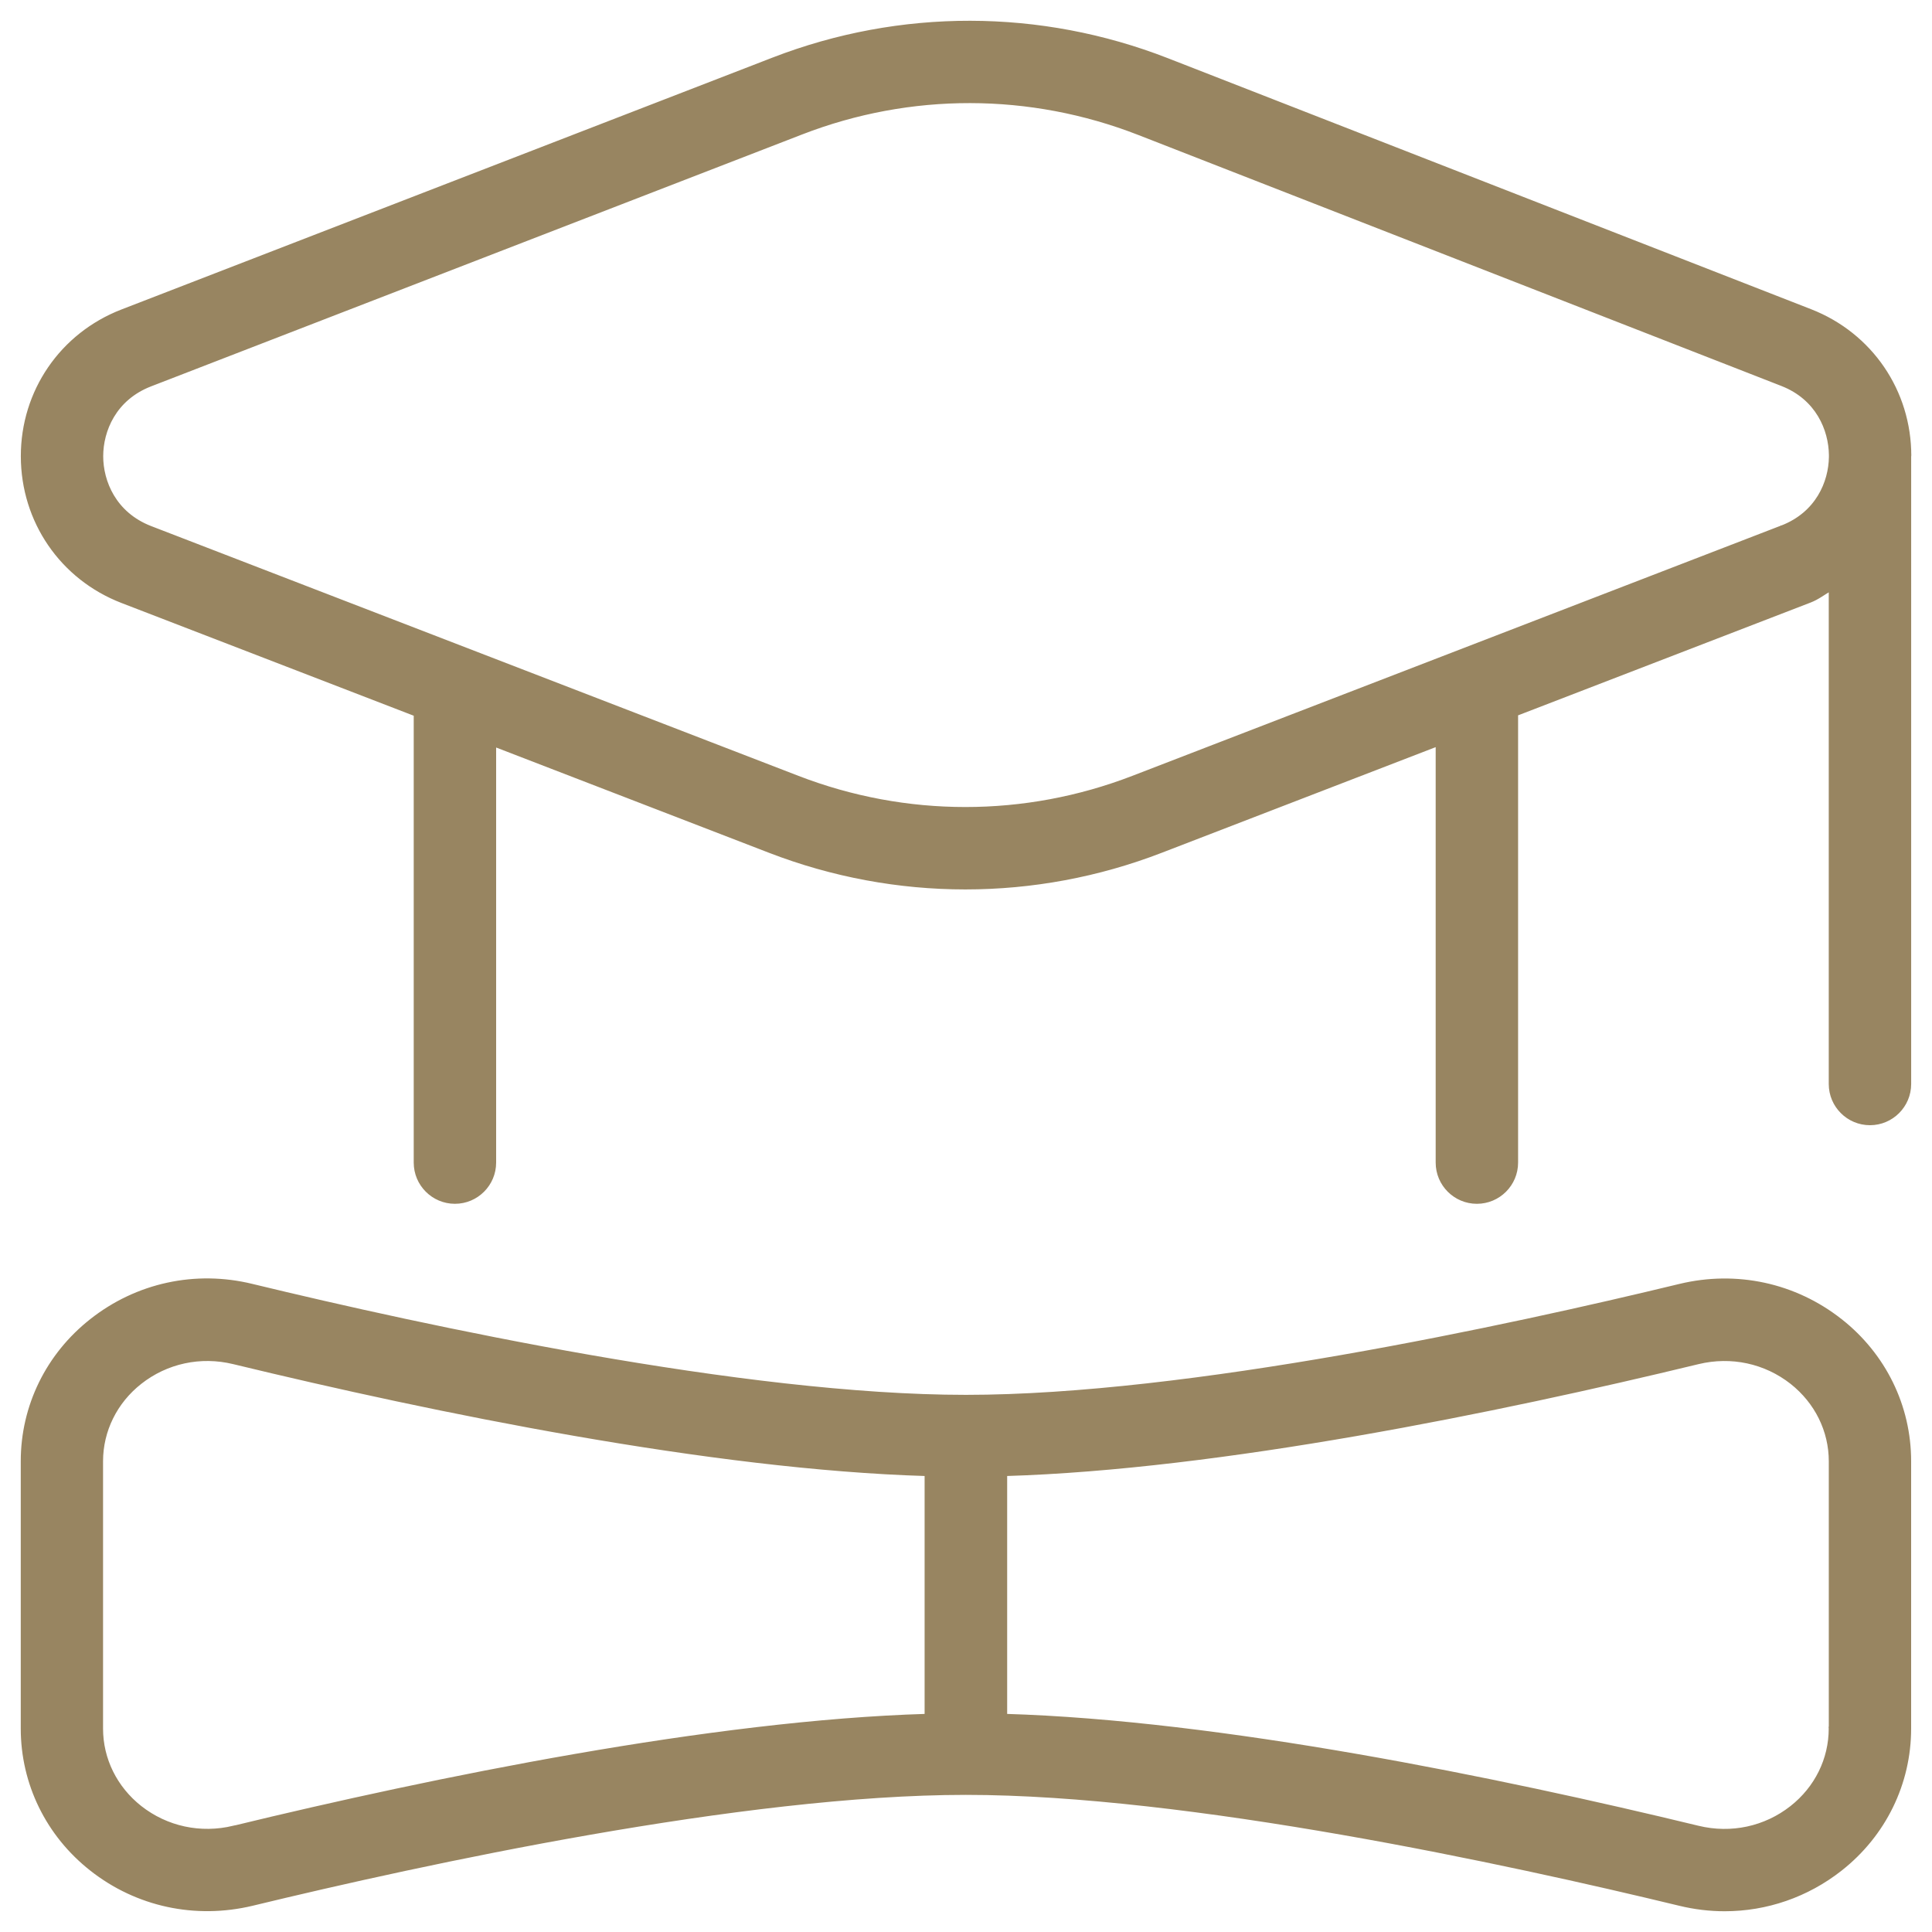 <?xml version="1.0" encoding="UTF-8"?>
<svg id="Layer_1" xmlns="http://www.w3.org/2000/svg" version="1.1" viewBox="0 0 512 512">
  <!-- Generator: Adobe Illustrator 29.6.1, SVG Export Plug-In . SVG Version: 2.1.1 Build 9)  -->
  <defs>
    <style>
      .st0 {
        fill: #988561;
        stroke: #988561;
        stroke-miterlimit: 10;
      }
    </style>
  </defs>
  <path class="st0" d="M506.01,120.86c.04-17.12-10.25-32.21-26.21-38.44L309.32,15.89c-33.65-13.12-70.75-13.19-104.44-.15h0L32.35,82.49c-16,6.19-26.35,21.27-26.33,38.44.02,17.17,10.35,32.23,26.35,38.4l77.77,30v118.77c0,5.75,4.67,10.42,10.42,10.42s10.42-4.67,10.42-10.42v-110.73l72.96,28.15c16.73,6.46,34.31,9.69,51.89,9.69s35.17-3.23,51.89-9.69l73.25-28.25v110.83c0,5.75,4.67,10.42,10.42,10.42s10.42-4.67,10.42-10.42v-118.87l77.85-30.02c2.02-.77,3.65-2.08,5.48-3.12v131.18c0,5.75,4.67,10.42,10.42,10.42s10.42-4.67,10.42-10.42V121.13s.04-.17.04-.27ZM472.15,139.76l-171.93,66.33c-28.62,11.04-60.14,11.04-88.77,0L39.87,139.88c-9.58-3.71-13.02-12.23-13.02-18.98s3.42-15.27,13.02-18.98L212.41,35.16h0c28.83-11.17,60.56-11.1,89.37.12l170.48,66.54c9.44,3.69,12.83,12.04,12.92,18.73v.58c-.1,6.69-3.54,14.98-12.98,18.62h-.04ZM487.71,349.96c-12.04-9.48-27.54-12.85-42.58-9.21-45.35,10.98-130.23,29.4-189.14,29.4s-143.79-18.42-189.16-29.4c-15.06-3.69-30.56-.27-42.58,9.21-11.6,9.12-18.25,22.71-18.25,37.27v70.85c0,14.56,6.65,28.15,18.25,37.27,12.04,9.48,27.54,12.81,42.58,9.21,45.35-10.98,130.23-29.4,189.14-29.4s143.79,18.42,189.16,29.4c3.96.96,7.96,1.44,11.92,1.44,11.04,0,21.79-3.67,30.67-10.65,11.6-9.12,18.25-22.71,18.25-37.27v-70.85c0-14.56-6.65-28.15-18.25-37.27ZM61.93,484.33c-8.79,2.12-17.81.17-24.81-5.33-6.54-5.17-10.31-12.77-10.31-20.9v-70.85c0-8.12,3.77-15.75,10.31-20.9,6.98-5.5,16.02-7.46,24.79-5.33,53.25,12.9,126.75,27.96,183.62,29.65v64.02c-56.87,1.71-130.37,16.75-183.62,29.65h.02ZM485.13,458.11c0,8.12-3.77,15.75-10.31,20.9-6.98,5.5-16.02,7.46-24.79,5.33-53.25-12.9-126.75-27.96-183.62-29.65v-64.02c56.87-1.71,130.37-16.75,183.62-29.65,8.79-2.12,17.81-.17,24.81,5.33,6.54,5.17,10.31,12.77,10.31,20.9v70.85h-.02Z"/>
</svg>